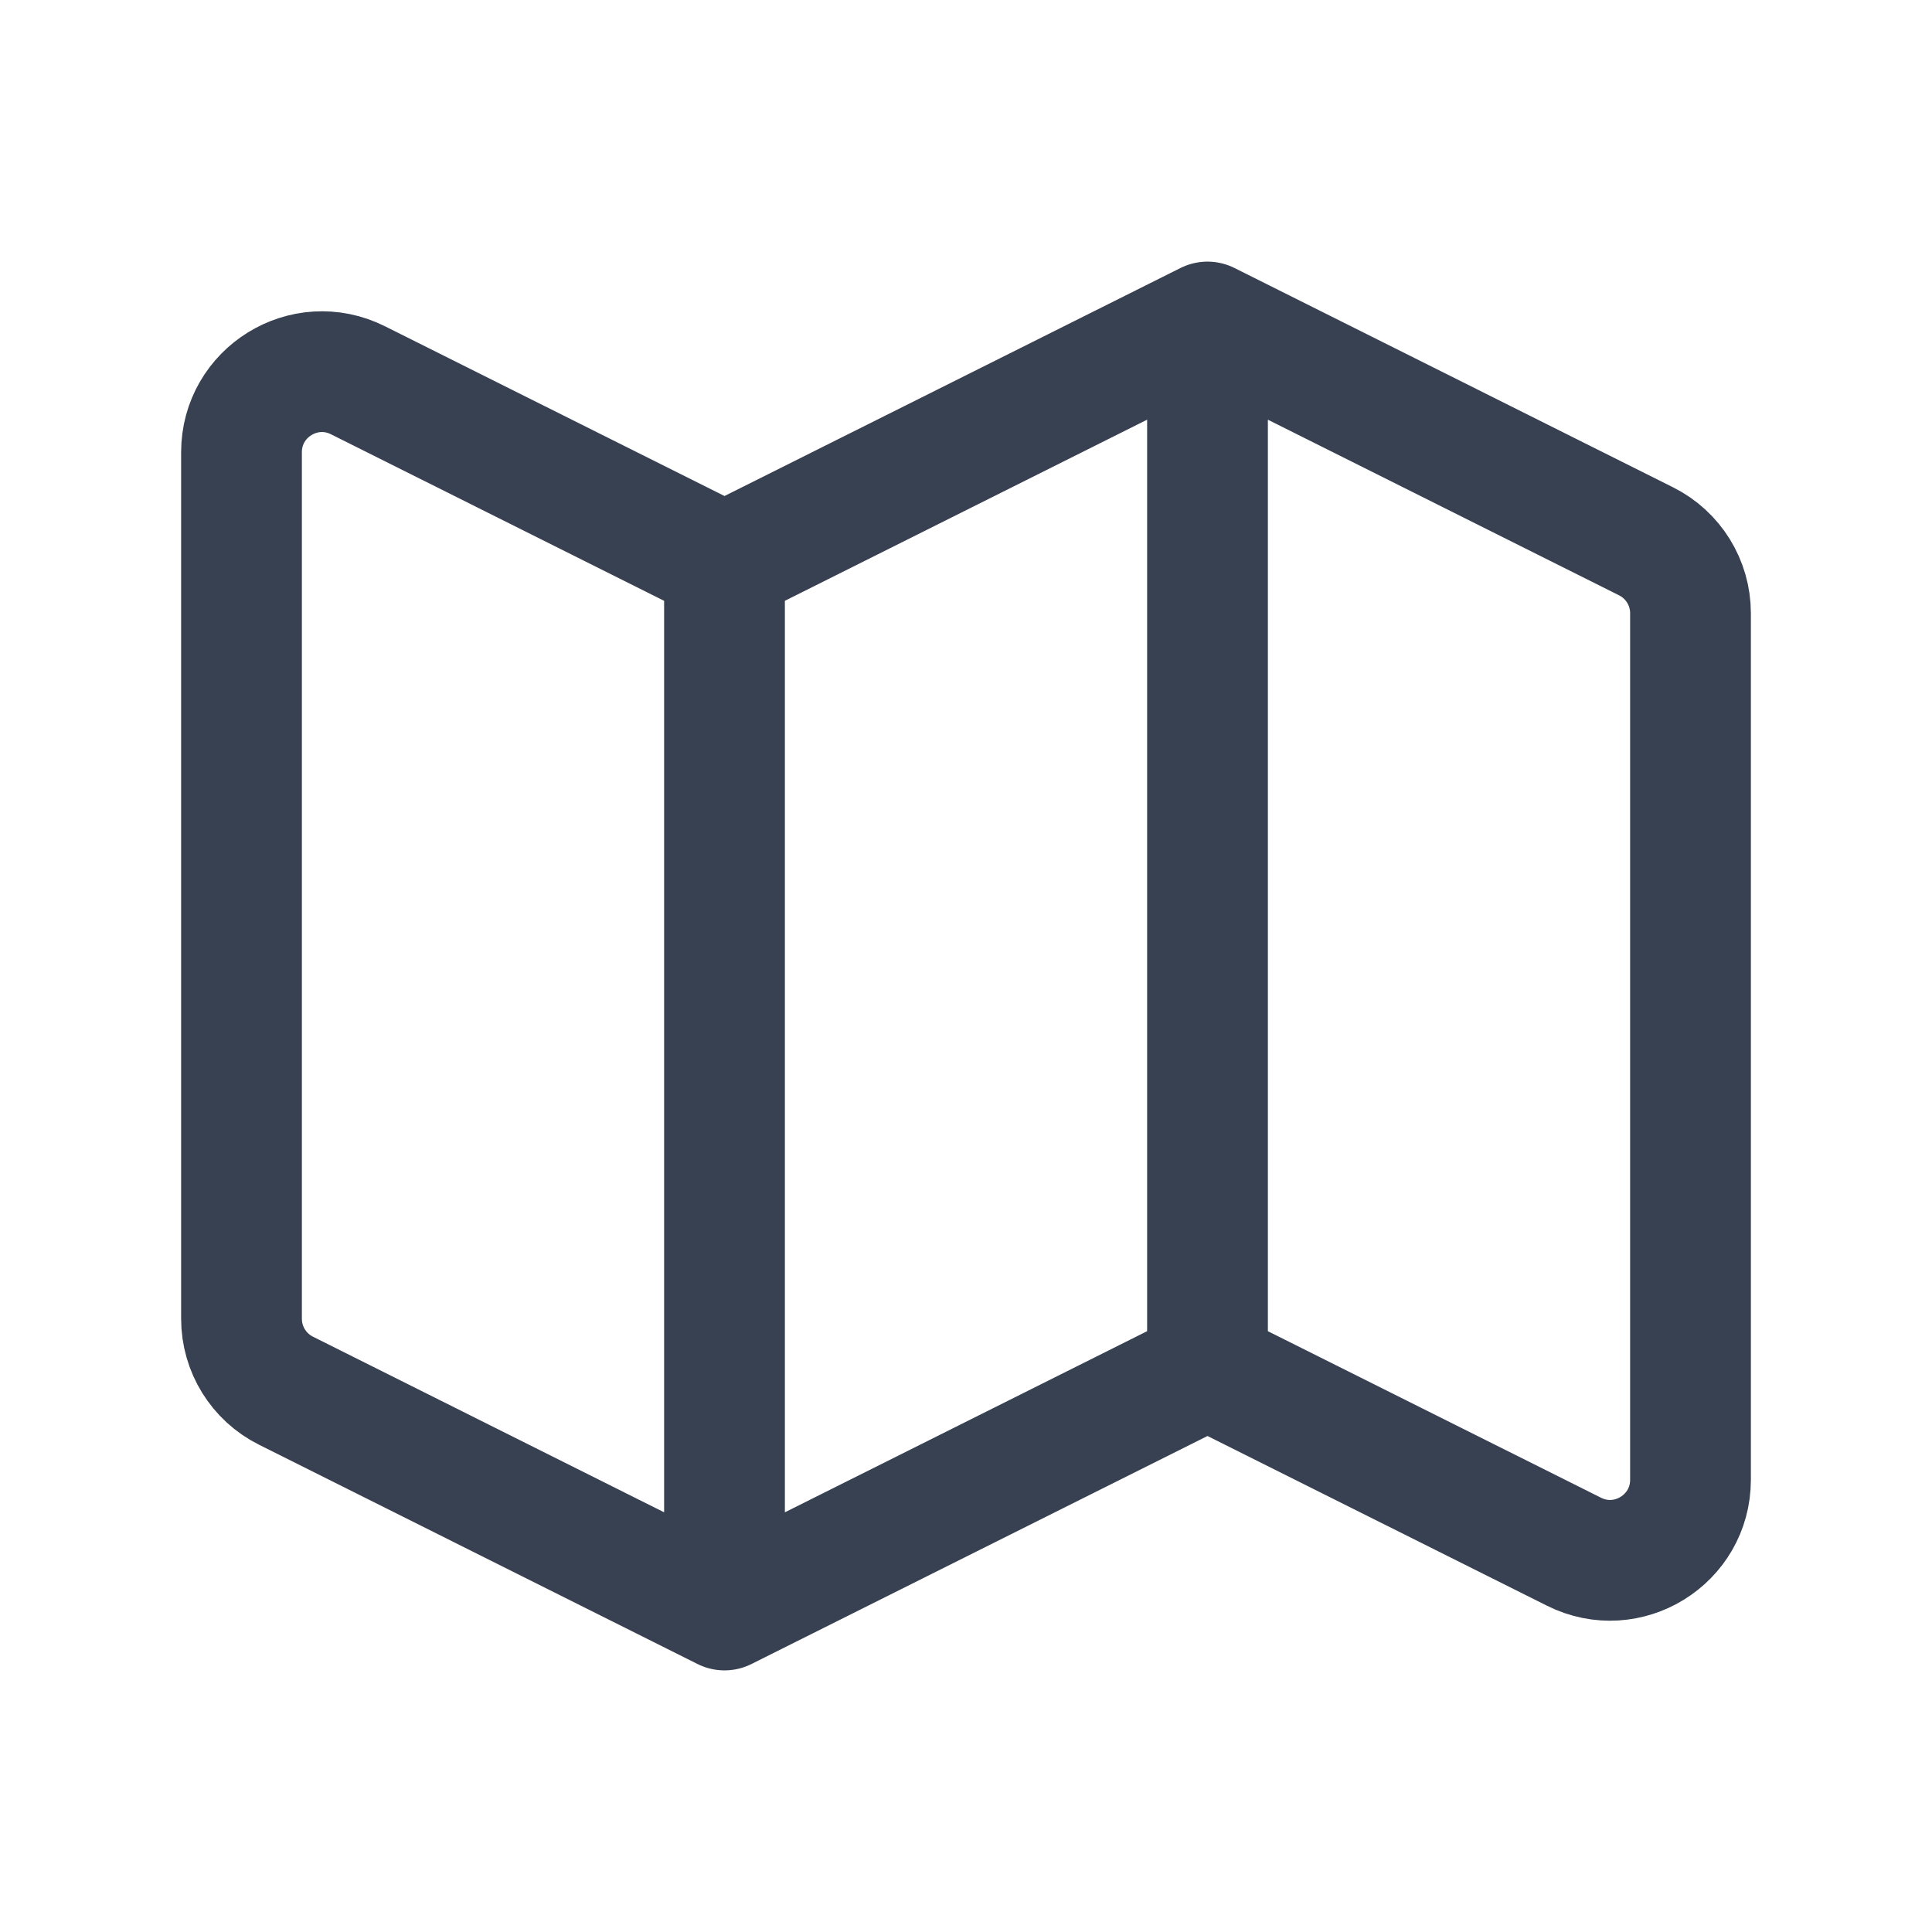 <svg width="24" height="24" viewBox="0 0 24 24" fill="none" xmlns="http://www.w3.org/2000/svg">
<path d="M9 20L3.553 17.276C3.214 17.107 3 16.761 3 16.382V5.618C3 4.875 3.782 4.391 4.447 4.724L9 7M9 20L15 17M9 20V7M15 17L19.553 19.276C20.218 19.609 21 19.125 21 18.382V7.618C21 7.239 20.786 6.893 20.447 6.724L15 4M15 17V4M15 4L9 7" stroke="#374151" stroke-width="1.5" stroke-linecap="round" stroke-linejoin="round"/>
</svg>
